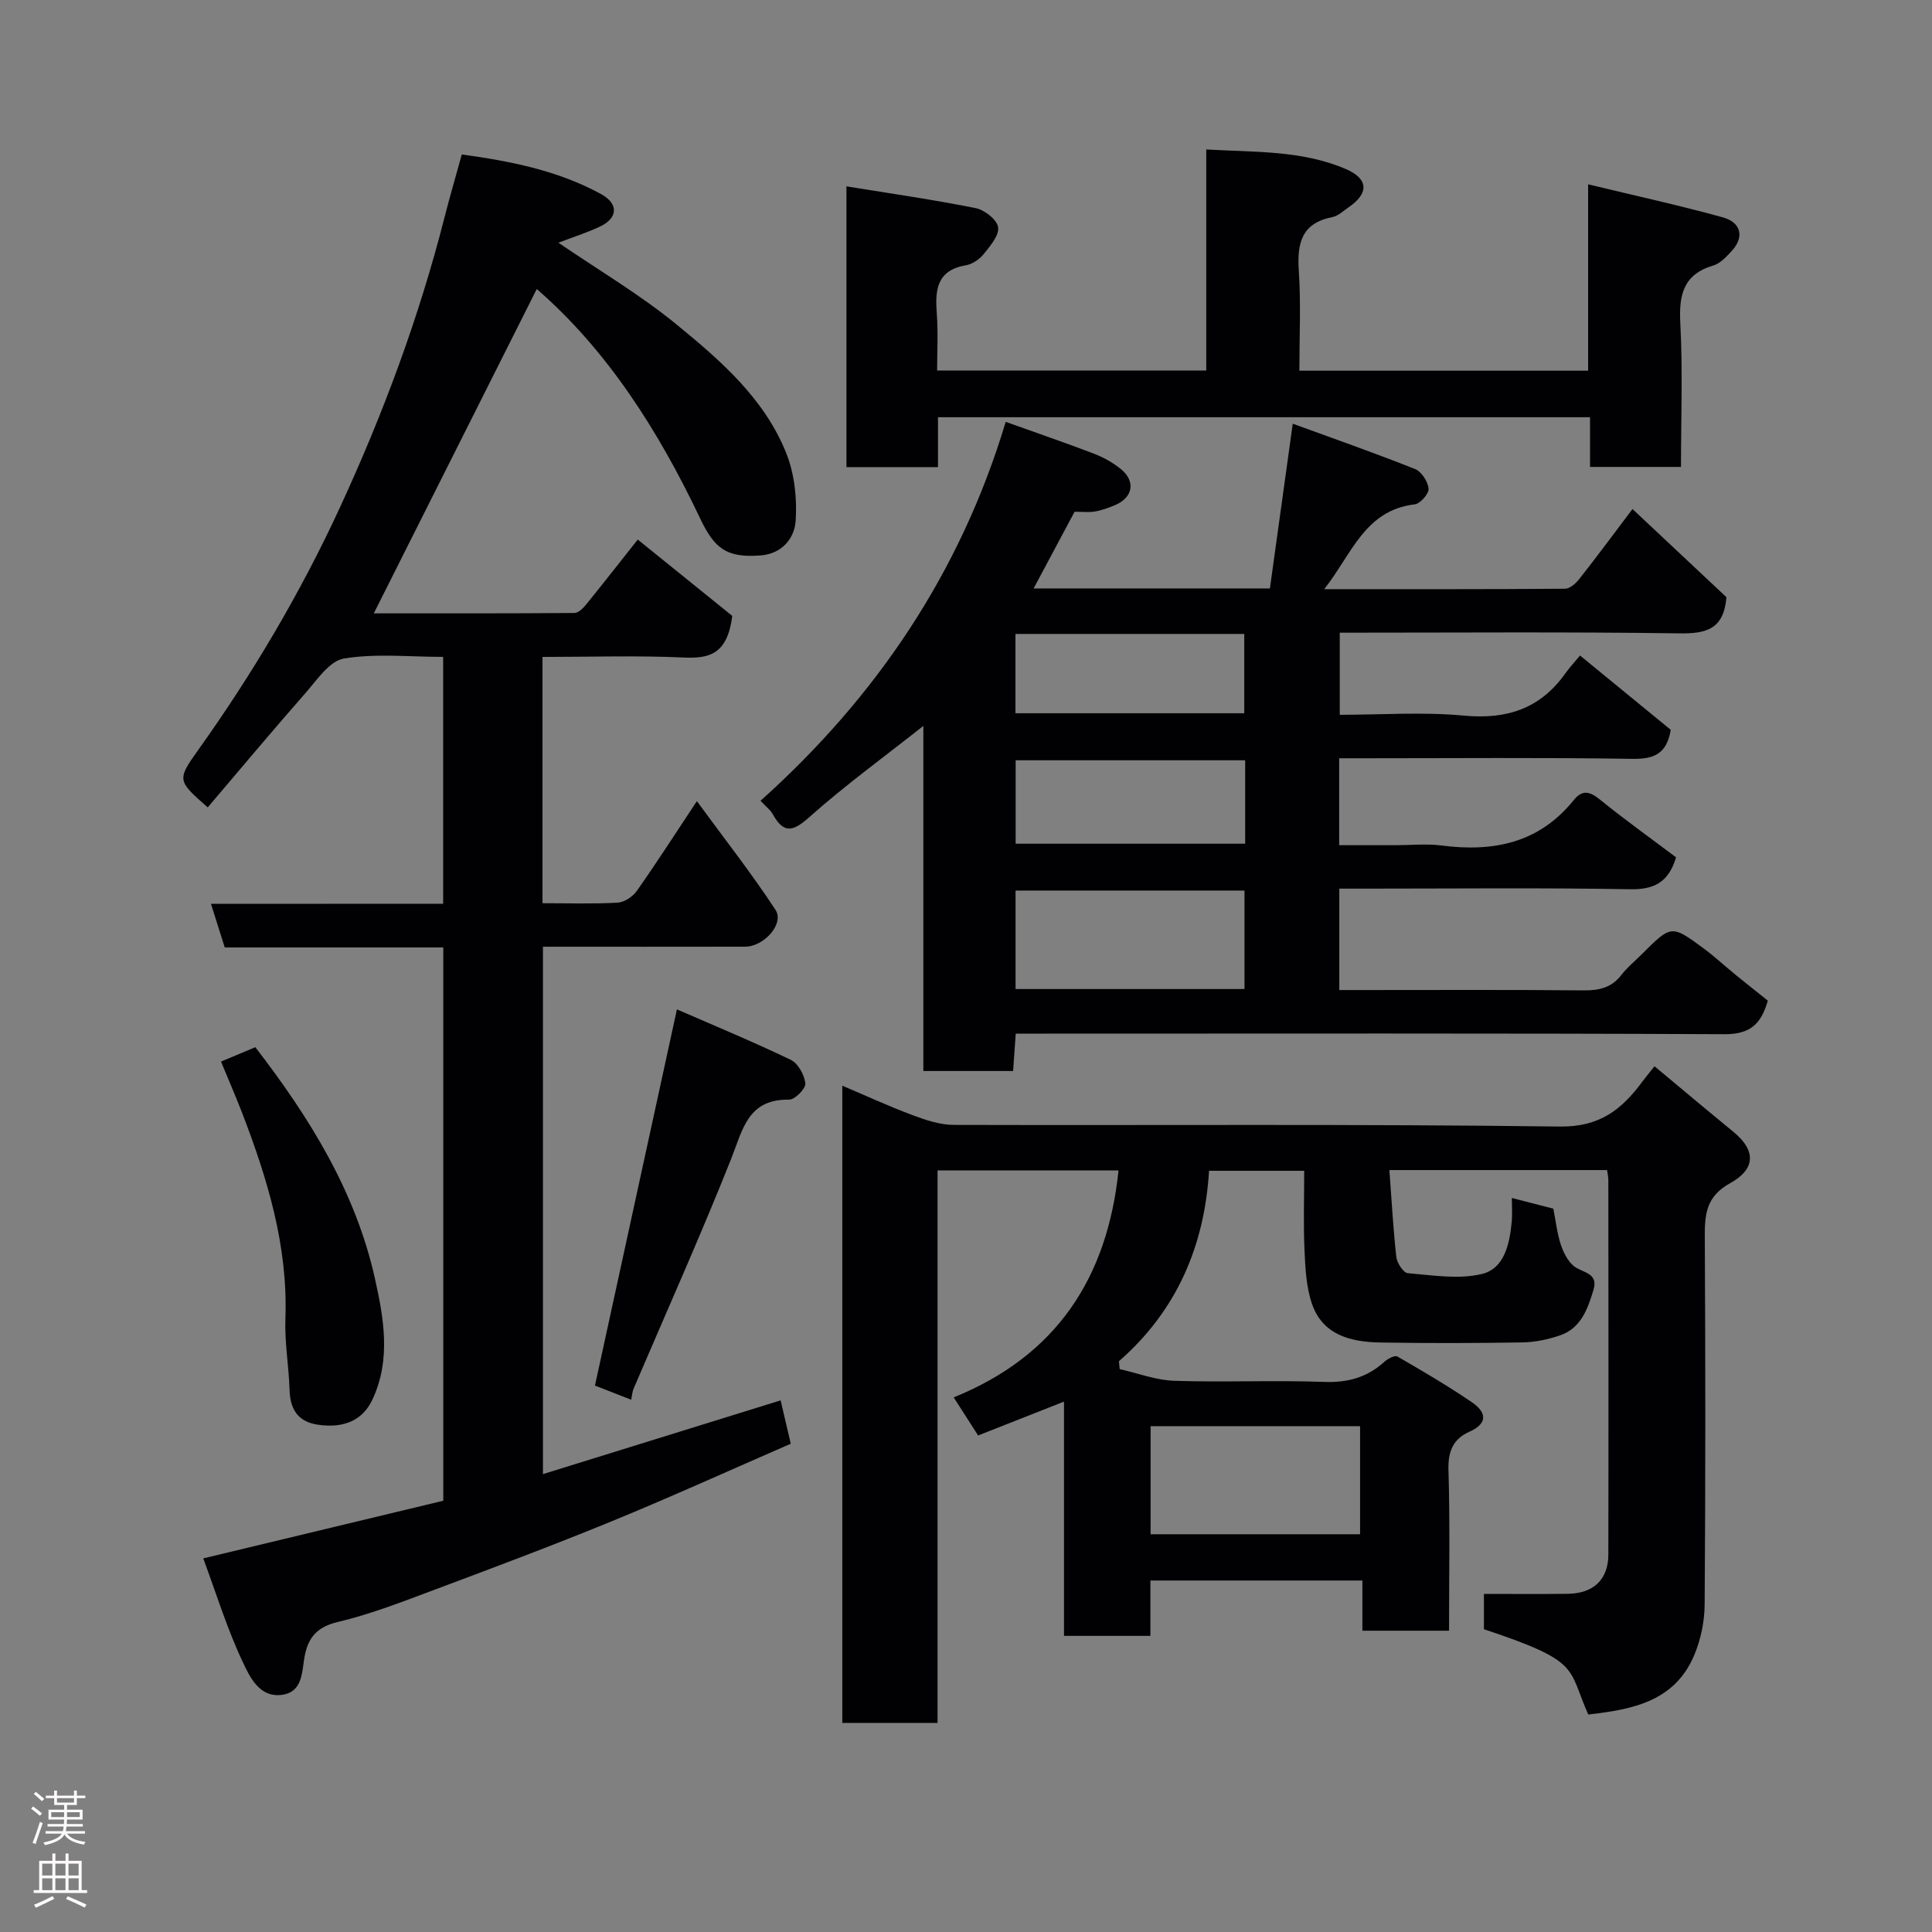 <svg enable-background="new 0 0 400 400" viewBox="0 0 400 400" xmlns="http://www.w3.org/2000/svg"><rect x="0" y="0" width="400" height="400" fill="#808080" stroke="none"/><g fill="#010103"><path d="m231.82 283.46c3.77.85 7.52 2.3 11.32 2.42 10.32.34 20.67-.15 30.99.23 4.94.19 8.95-.94 12.54-4.21.68-.62 2.13-1.35 2.65-1.05 5.21 3.01 10.42 6.06 15.39 9.45 2.9 1.98 3.58 4.31-.52 6.14-3.31 1.49-4.42 4.03-4.3 7.87.33 10.97.12 21.96.12 33.31-5.95 0-11.67 0-17.94 0 0-3.37 0-6.78 0-10.39-14.81 0-29.07 0-43.89 0v11.46c-6.14 0-11.74 0-17.89 0 0-15.89 0-31.95 0-48.5-6.21 2.45-11.78 4.64-17.78 7.01-1.59-2.47-3.13-4.88-5.06-7.89 21.27-8.59 31.82-24.74 34.13-46.99-12.19 0-24.56 0-37.47 0v114.39c-6.8 0-13.07 0-19.72 0 0-43.67 0-87.4 0-131.93 4.97 2.11 9.74 4.31 14.65 6.14 2.69 1.01 5.62 1.97 8.44 1.98 41.82.12 83.65-.21 125.47.34 8.29.11 12.83-3.56 17.08-9.3.68-.92 1.42-1.79 2.52-3.18 5.52 4.6 10.87 9.1 16.28 13.53 5.3 4.34 4.07 8.09-.57 10.64-5.04 2.76-5.33 6.48-5.3 11.26.14 25.33.15 50.66-.03 75.98-.02 3.47-.77 7.16-2.1 10.37-4.03 9.77-12.91 11.4-22 12.43-4.35-9.78-1.37-10.92-21.6-17.66 0-2.61 0-5.23 0-7.31 5.93 0 11.64.05 17.34-.02 5.34-.06 8.41-2.94 8.42-8.14.05-25.83.02-51.66 0-77.48 0-.63-.15-1.26-.26-2.11-14.79 0-29.39 0-45.07 0 .45 6.02.77 12.03 1.43 17.99.14 1.25 1.47 3.29 2.39 3.36 5.12.42 10.51 1.33 15.35.16 4.66-1.13 5.73-6.27 6.16-10.84.14-1.47.02-2.97.02-4.89 3.15.81 5.89 1.51 8.59 2.21.51 2.57.77 5.03 1.51 7.33.54 1.65 1.42 3.46 2.7 4.53 1.72 1.44 5.19 1.34 4.11 4.93-1.19 3.95-2.58 7.99-7 9.47-2.44.82-5.08 1.38-7.65 1.43-9.83.16-19.66.19-29.49.02-6.07-.11-11.92-1.49-14.16-8.03-1.19-3.49-1.37-7.4-1.54-11.14-.24-5.32-.06-10.65-.06-16.38-6.54 0-12.92 0-19.7 0-.93 15.42-6.61 28.91-18.66 39.43.04.54.1 1.09.16 1.63zm6.4 34.19h43.37c0-7.74 0-15.12 0-22.38-14.66 0-28.91 0-43.37 0z"/><path d="m91.75 187.11c0-17.44 0-34.03 0-51.11-7.02 0-13.93-.75-20.54.34-2.99.49-5.6 4.45-7.99 7.18-6.84 7.78-13.49 15.74-20.21 23.64-6.23-5.48-6.44-5.63-2.03-11.81 11.33-15.86 21.21-32.57 29.38-50.24 8.95-19.38 16.38-39.34 21.66-60.06 1.08-4.24 2.31-8.44 3.59-13.07 9.96 1.37 19.8 3.28 28.78 8.17 3.73 2.03 3.58 5-.2 6.77-2.78 1.3-5.73 2.24-8.58 3.33 8.2 5.61 16.81 10.67 24.45 16.92 9.11 7.45 18.23 15.36 22.74 26.69 1.69 4.25 2.23 9.3 1.94 13.9-.23 3.67-2.8 6.91-7.31 7.24-7.04.52-9.51-1.41-12.51-7.74-8.58-18.05-19.16-34.72-33.79-47.42-11.19 22.28-22.44 44.65-33.74 67.15 13.41 0 27.48.03 41.55-.08.83-.01 1.81-1.01 2.44-1.78 4.01-4.96 7.94-9.99 10.66-13.42 6.93 5.59 13.88 11.21 19.57 15.81-1.02 8.02-4.81 8.85-10.1 8.61-9.61-.44-19.26-.12-29.19-.12v50.99c5.3 0 10.43.17 15.53-.11 1.39-.08 3.13-1.22 3.97-2.4 4.03-5.72 7.81-11.61 12.46-18.62 5.72 7.82 11.33 14.95 16.28 22.51 1.87 2.85-2.36 7.61-6.29 7.62-13.82.03-27.65.01-41.86.01v109.19c16.27-5.05 32.45-10.07 49.21-15.27.66 2.81 1.31 5.58 2.1 8.98-12.26 5.33-24.54 10.91-37.01 16.03-12.49 5.12-25.15 9.86-37.79 14.59-6.24 2.34-12.51 4.75-18.97 6.28-4.38 1.03-6.22 3.3-6.92 7.34-.54 3.13-.41 7.14-4.6 7.74-4.7.67-6.7-3.68-8.14-6.73-3.26-6.87-5.5-14.22-8.21-21.51 16.74-4.02 33.1-7.95 49.7-11.94 0-38.03 0-76.11 0-114.55-15.16 0-30.1 0-45.25 0-.94-2.99-1.8-5.71-2.85-9.03 16.26-.02 31.99-.02 48.07-.02z"/><path d="m208.22 87.34c6.7 2.4 12.52 4.39 18.27 6.59 1.96.75 3.88 1.83 5.51 3.13 3.18 2.53 2.6 5.95-1.14 7.52-1.35.56-2.75 1.08-4.18 1.32-1.29.22-2.64.05-4.2.05-2.78 5.21-5.51 10.33-8.48 15.88h48.92c1.52-10.97 3.06-22.07 4.73-34.11 8.43 3.08 16.96 6.06 25.35 9.4 1.32.53 2.64 2.6 2.77 4.07.1 1.02-1.73 3.09-2.87 3.23-10.39 1.23-13.07 10.41-18.74 17.56 17.02 0 33.45.04 49.88-.09 1-.01 2.22-1.11 2.93-2.01 3.62-4.6 7.1-9.3 11.02-14.49 6.76 6.34 13.25 12.43 19.45 18.25-.54 6.62-4.14 7.57-9.71 7.49-23.32-.33-46.64-.14-70.35-.14v17c8.51 0 17.17-.63 25.69.17 8.91.84 15.84-1.44 21.04-8.77.87-1.22 1.9-2.32 3.02-3.67 6.62 5.42 12.81 10.49 18.78 15.38-.85 5.09-3.56 6.08-8.03 6.01-18.33-.29-36.66-.12-54.99-.12-1.8 0-3.59 0-5.63 0v18h11.7c3.17 0 6.38-.34 9.49.06 10.73 1.4 20.21-.5 27.36-9.38 1.76-2.19 3.28-1.87 5.41-.15 5.17 4.2 10.6 8.07 15.79 11.98-1.54 5.16-4.51 6.7-9.55 6.61-18.16-.33-36.33-.13-54.49-.13-1.8 0-3.6 0-5.68 0v21h5.1c15.16 0 30.33-.08 45.49.07 3.22.03 5.77-.56 7.8-3.19 1.21-1.57 2.79-2.85 4.21-4.27 6.1-6.1 6.14-6.15 12.7-1.33 2.38 1.75 4.55 3.78 6.85 5.65 2.16 1.76 4.34 3.48 6.57 5.26-1.38 4.8-3.61 6.98-8.96 6.95-46.83-.22-93.65-.12-140.48-.12-1.98 0-3.95 0-6.27 0-.19 2.69-.36 5.09-.55 7.74-6.1 0-12.04 0-18.58 0 0-23.62 0-47.3 0-71.45-8.26 6.53-16.19 12.29-23.47 18.77-3.42 3.05-5.36 3.75-7.73-.52-.46-.84-1.31-1.46-2.51-2.75 23.95-21.47 41.38-47.21 50.76-78.45zm49.44 117.43c0-7.07 0-13.78 0-20.39-16.05 0-31.75 0-47.4 0v20.39zm.14-47.36c-16.25 0-31.95 0-47.52 0v17.27h47.52c0-5.91 0-11.5 0-17.27zm-47.56-9.74h47.37c0-5.72 0-11.1 0-16.42-15.97 0-31.55 0-47.37 0z"/><path d="m175.25 96.71c0-19.28 0-38.35 0-58.13 9.16 1.49 18.01 2.76 26.76 4.51 1.84.37 4.43 2.41 4.64 3.97.23 1.71-1.67 3.9-3.02 5.58-.87 1.08-2.34 2.06-3.68 2.29-6.12 1.06-6.36 5.23-5.99 10.12.28 3.78.06 7.59.06 11.66h55.72c0-14.9 0-29.95 0-45.76 10.12.57 19.77.16 28.82 4.01 4.82 2.05 4.91 5.07.61 7.99-1.08.73-2.13 1.77-3.33 2-6.46 1.27-7.32 5.52-6.93 11.22.45 6.75.11 13.56.11 20.58h59.78c0-12.37 0-24.77 0-38.59 9.84 2.38 18.93 4.36 27.89 6.84 3.85 1.07 4.46 4.12 1.87 6.93-1.1 1.19-2.36 2.6-3.81 3.03-6.27 1.85-7.17 6.1-6.86 11.99.52 9.77.14 19.6.14 29.72-6.36 0-12.41 0-18.83 0 0-3.36 0-6.64 0-10.29-45.06 0-89.76 0-135 0v10.33c-6.5 0-12.43 0-18.95 0z"/><path d="m130.68 289.8c-2.88-1.13-5.44-2.13-7.5-2.93 5.57-25.55 11.11-51.01 16.97-77.89 7.84 3.42 15.83 6.72 23.59 10.46 1.51.73 2.81 3.13 3 4.89.11 1.04-2.18 3.36-3.36 3.34-8.58-.14-9.6 6.21-12.01 12.28-6.37 16.01-13.43 31.74-20.2 47.58-.25.58-.28 1.26-.49 2.27z"/><path d="m45.76 219.79c2.55-1.07 4.76-2 7.1-2.98 11.22 14.54 20.73 29.87 24.74 47.79 1.83 8.18 3.42 16.85-.5 25.18-1.95 4.14-5.72 6.01-11.29 5.19-4.1-.6-5.74-3.16-5.86-7.19-.15-4.92-1.04-9.85-.86-14.76.55-15.07-3.73-29.05-9.05-42.84-1.35-3.46-2.83-6.87-4.28-10.39z"/></g><path d="m6.44 374.46.42-.45c.65.47 1.27.95 1.85 1.44l-.45.49c-.65-.56-1.25-1.06-1.82-1.48m.93 7.33-.63-.26c.55-1.36 1.05-2.8 1.52-4.33.19.1.38.19.59.27-.46 1.29-.95 2.73-1.48 4.32m-.38-10.38.44-.42c.43.34 1.01.82 1.74 1.44l-.49.49c-.53-.51-1.09-1.01-1.69-1.51m2.5.35h1.72v-1.04h.59v1.04h3.52v-1.04h.59v1.04h1.75v.53h-1.75v1.42h-2.03v.97h3.22v2.03h-3.24c0 .35-.01.66-.03.93h3.32v.53h-3.37c-.03.27-.08.58-.15.94h3.96v.53h-3.71c.67.92 1.93 1.48 3.79 1.68-.13.24-.23.44-.29.59-2.13-.38-3.48-1.08-4.04-2.12-.43.97-1.77 1.72-4.03 2.23-.09-.19-.2-.37-.33-.55 2.1-.42 3.37-1.03 3.81-1.83h-3.36v-.53h3.58c.08-.29.13-.61.16-.94h-3.33v-.53h3.39c.02-.27.04-.58.04-.93h-3.23v-2.03h3.25v-.97h-2.07v-1.42h-1.73zm1.12 3.44v1h2.65c.01-.3.02-.44.01-.4v-.25-.35zm1.19-2h3.52v-.91h-3.52zm4.71 2h-2.63v.59c0 .16-.01.28-.01.4h2.64z" fill="#fcfafa"/><path d="m13.56 383.74h.63v1.52h2.72v6.07h1.13v.6h-11.06v-.6h1.13v-6.07h2.73v-1.52h.63v1.52h2.1v-1.52zm-2.69 8.83.38.56c-1.24.63-2.53 1.25-3.85 1.85-.1-.21-.21-.42-.34-.63 1.36-.55 2.63-1.15 3.81-1.78m-2.13-4.27h2.1v-2.45h-2.1zm0 3.04h2.1v-2.46h-2.1zm2.72-3.04h2.1v-2.45h-2.1zm0 3.04h2.1v-2.46h-2.1zm6.07 3.6c-1.41-.71-2.7-1.3-3.86-1.78l.35-.56c1.45.62 2.75 1.19 3.88 1.72zm-1.25-9.09h-2.1v2.45h2.1zm-2.09 5.49h2.1v-2.46h-2.1z" fill="#fcfafa"/></svg>